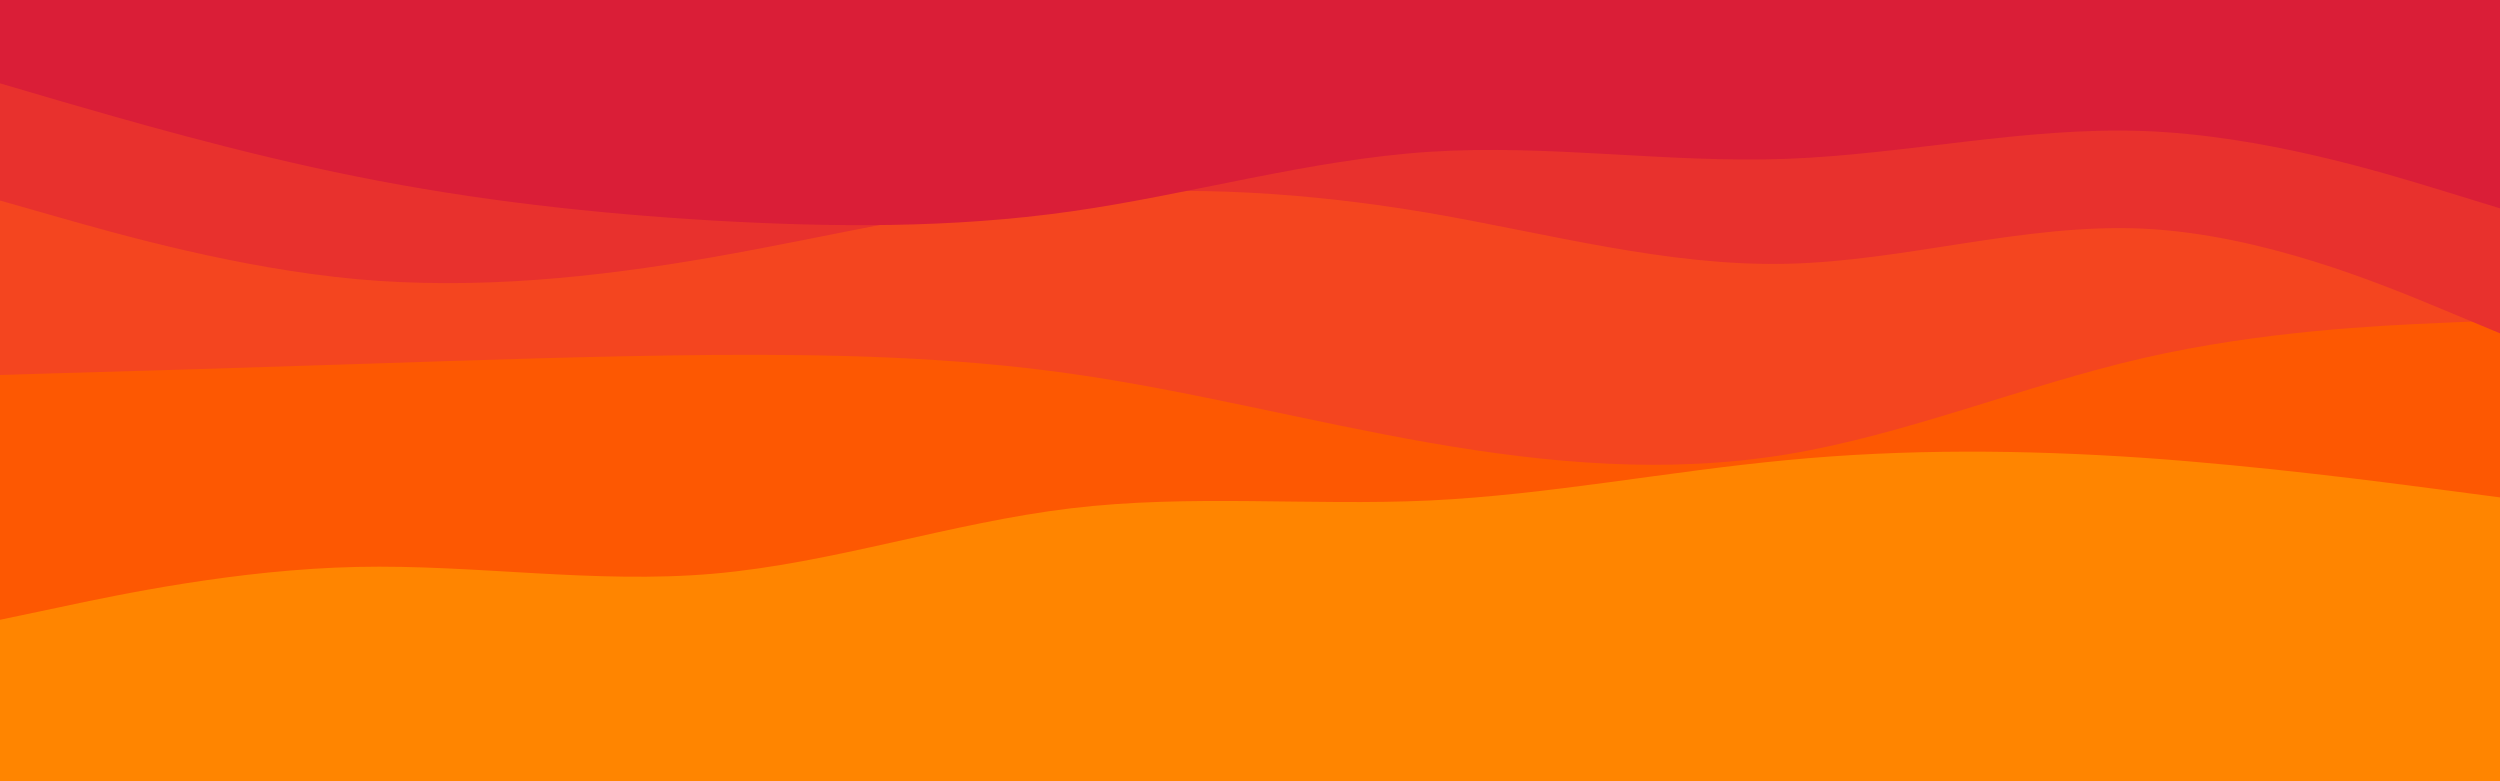 <svg id="visual" viewBox="0 0 960 300" width="960" height="300" xmlns="http://www.w3.org/2000/svg" xmlns:xlink="http://www.w3.org/1999/xlink" version="1.1"><rect x="0" y="0" width="960" height="300" fill="#ff8500"></rect><path d="M0 238L22.8 233.2C45.7 228.3 91.3 218.7 137 217.7C182.7 216.7 228.3 224.3 274 220.3C319.7 216.3 365.3 200.7 411.2 195.2C457 189.7 503 194.3 548.8 192.2C594.7 190 640.3 181 686 176.7C731.7 172.3 777.3 172.7 823 175.8C868.7 179 914.3 185 937.2 188L960 191L960 0L937.2 0C914.3 0 868.7 0 823 0C777.3 0 731.7 0 686 0C640.3 0 594.7 0 548.8 0C503 0 457 0 411.2 0C365.3 0 319.7 0 274 0C228.3 0 182.7 0 137 0C91.3 0 45.7 0 22.8 0L0 0Z" fill="#fd5802"></path><path d="M0 144L22.8 143.3C45.7 142.7 91.3 141.3 137 139.8C182.7 138.3 228.3 136.7 274 136.3C319.7 136 365.3 137 411.2 143.5C457 150 503 162 548.8 170C594.7 178 640.3 182 686 174.5C731.7 167 777.3 148 823 137.5C868.7 127 914.3 125 937.2 124L960 123L960 0L937.2 0C914.3 0 868.7 0 823 0C777.3 0 731.7 0 686 0C640.3 0 594.7 0 548.8 0C503 0 457 0 411.2 0C365.3 0 319.7 0 274 0C228.3 0 182.7 0 137 0C91.3 0 45.7 0 22.8 0L0 0Z" fill="#f4451f"></path><path d="M0 77L22.8 83.5C45.7 90 91.3 103 137 107.2C182.7 111.3 228.3 106.7 274 98.7C319.7 90.7 365.3 79.3 411.2 75.2C457 71 503 74 548.8 81.8C594.7 89.7 640.3 102.3 686 101.3C731.7 100.3 777.3 85.7 823 87.8C868.7 90 914.3 109 937.2 118.5L960 128L960 0L937.2 0C914.3 0 868.7 0 823 0C777.3 0 731.7 0 686 0C640.3 0 594.7 0 548.8 0C503 0 457 0 411.2 0C365.3 0 319.7 0 274 0C228.3 0 182.7 0 137 0C91.3 0 45.7 0 22.8 0L0 0Z" fill="#e8312d"></path><path d="M0 32L22.8 38.7C45.7 45.3 91.3 58.7 137 67.8C182.7 77 228.3 82 274 84.7C319.7 87.3 365.3 87.7 411.2 81.2C457 74.7 503 61.3 548.8 58.3C594.7 55.3 640.3 62.7 686 61C731.7 59.3 777.3 48.7 823 50.3C868.7 52 914.3 66 937.2 73L960 80L960 0L937.2 0C914.3 0 868.7 0 823 0C777.3 0 731.7 0 686 0C640.3 0 594.7 0 548.8 0C503 0 457 0 411.2 0C365.3 0 319.7 0 274 0C228.3 0 182.7 0 137 0C91.3 0 45.7 0 22.8 0L0 0Z" fill="#da1e37"></path></svg>